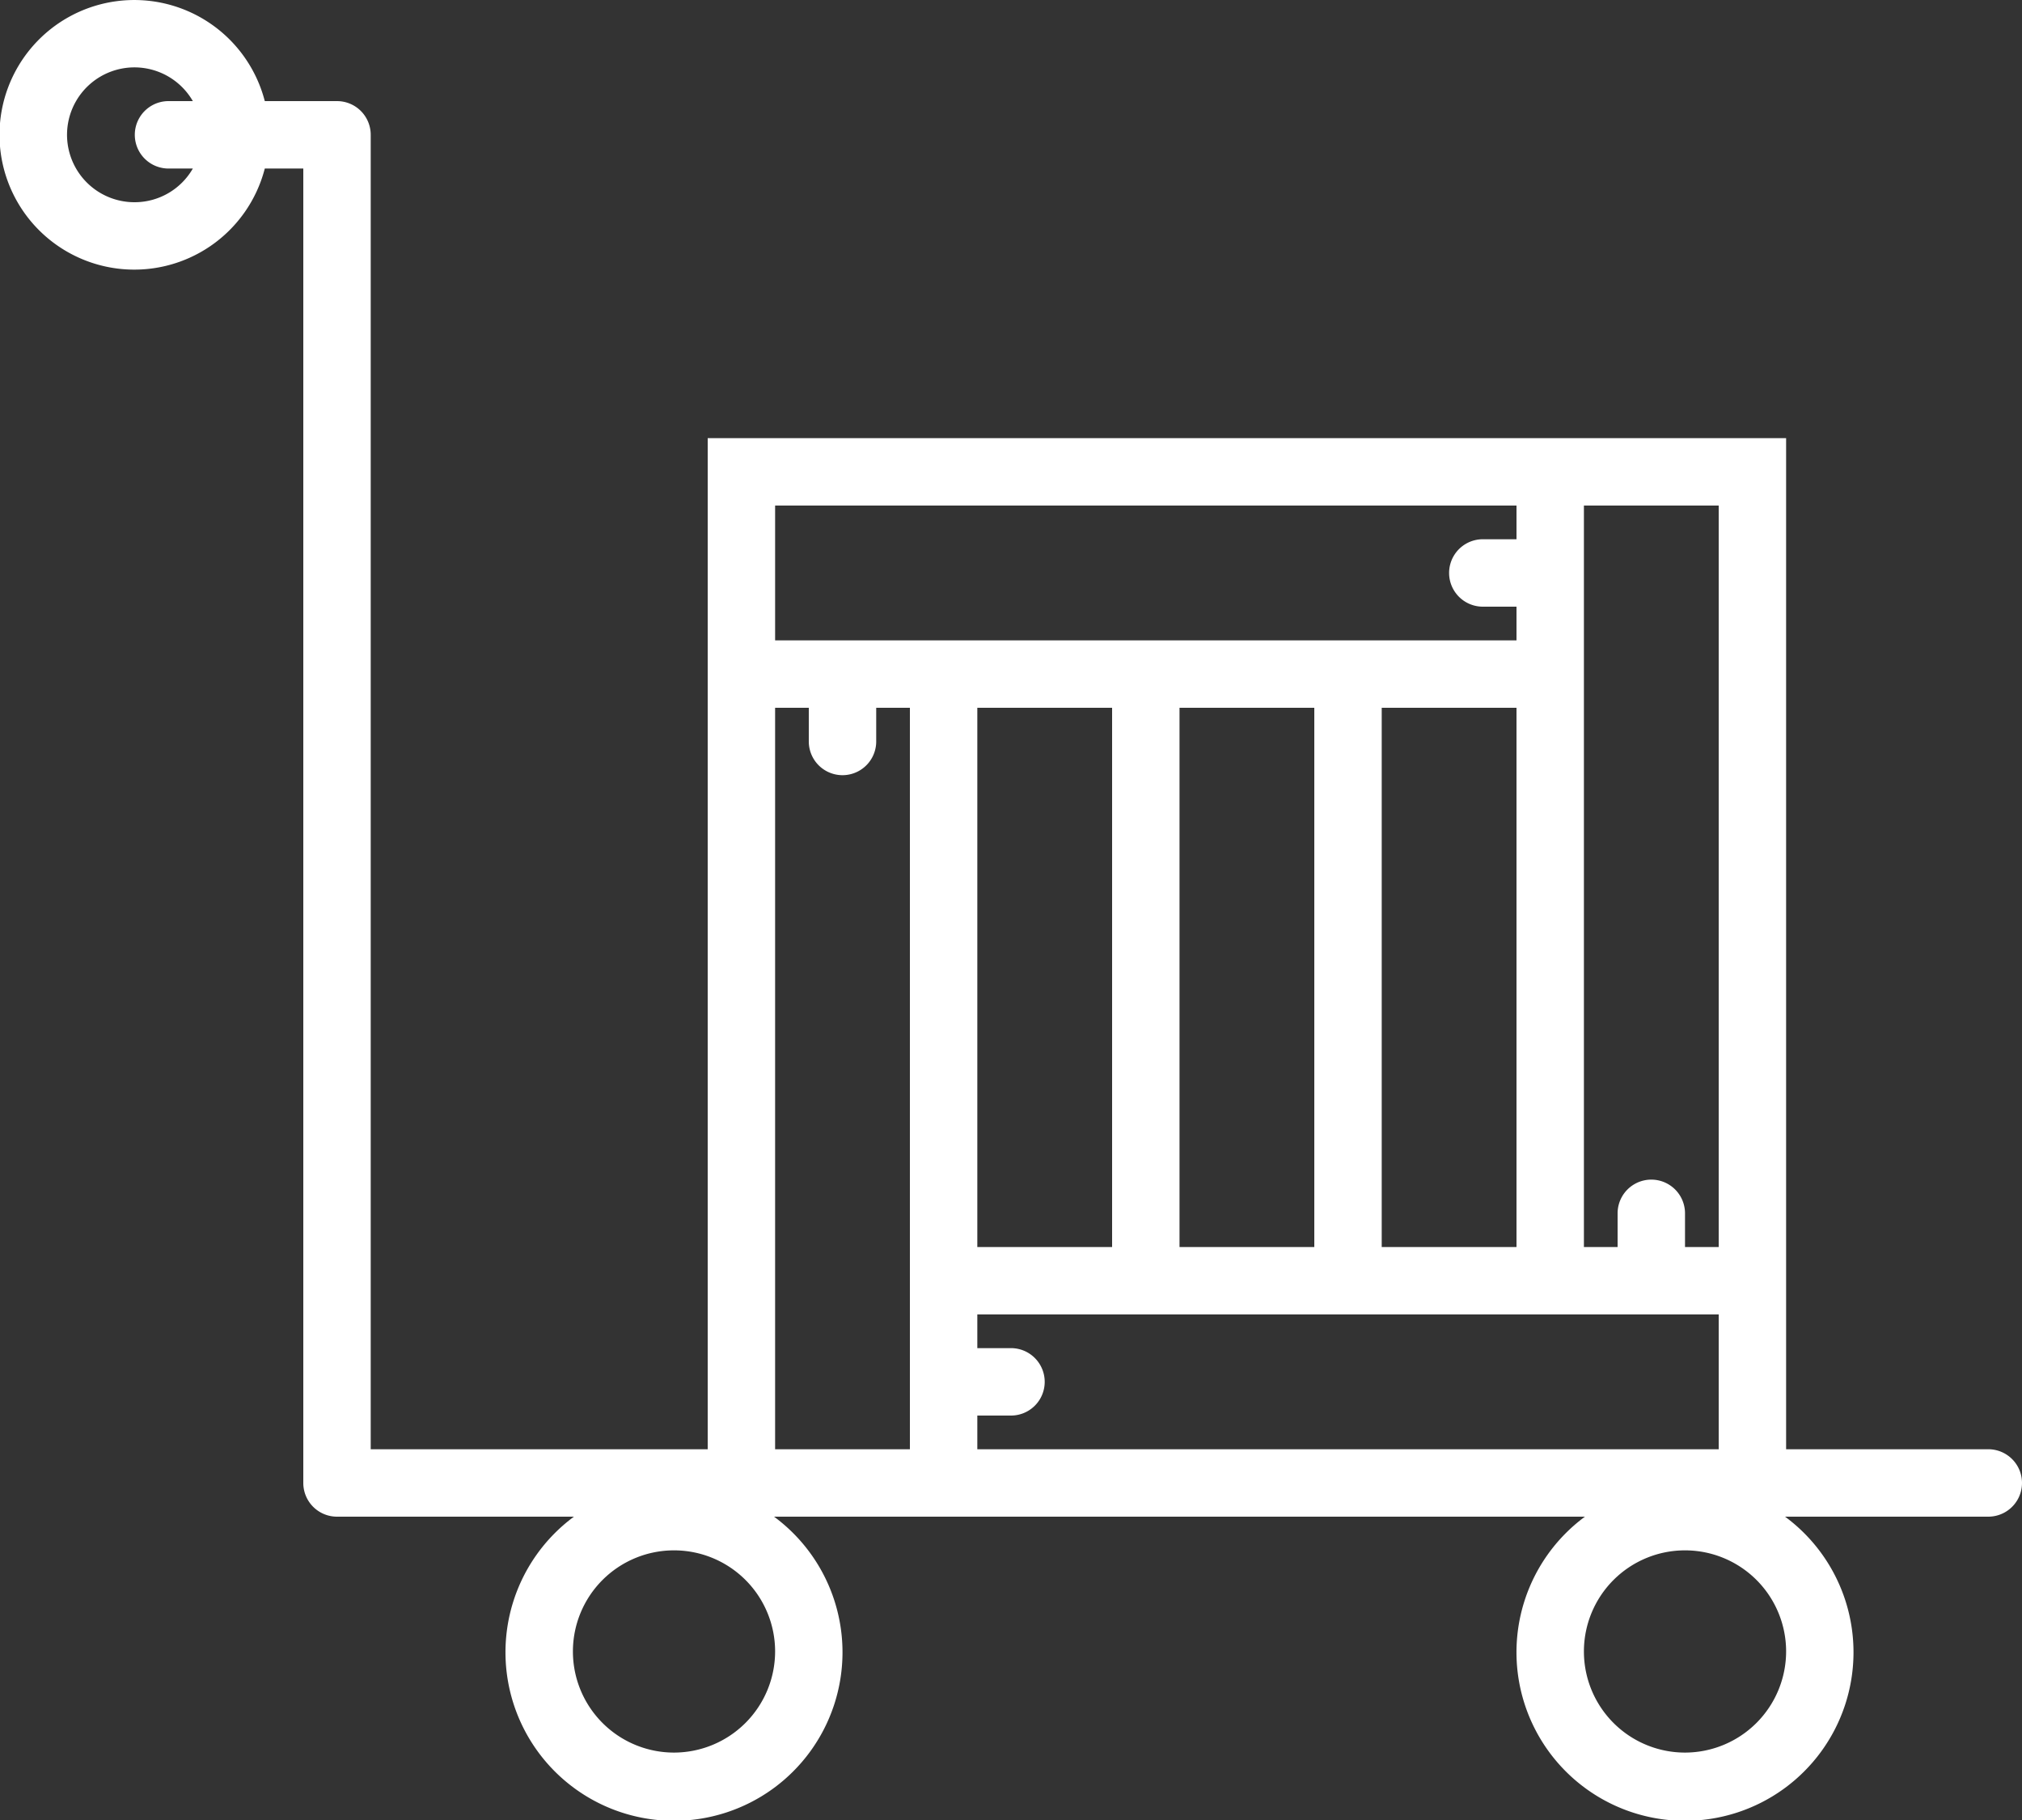 <svg id="Capa_1" data-name="Capa 1" xmlns="http://www.w3.org/2000/svg" viewBox="0 0 512 460.8"><rect x="0" y="0" width="512" height="460.8" fill="#333333" stroke="none"/><defs><style>.cls-1{fill:#fff;}</style></defs><title>f8</title><path class="cls-1" d="M503.47,392.53h-51.2v-256H179.2v256H93.87V59.73a8.53,8.53,0,0,0-8.53-8.53H67.05a34.13,34.13,0,1,0,0,17.07H76.8v332.8a8.53,8.53,0,0,0,8.53,8.53h60a42.67,42.67,0,1,0,50.67,0H401.33a42.67,42.67,0,1,0,50.67,0h51.46A8.53,8.53,0,1,0,503.47,392.53Zm-76.8,76.8a25.6,25.6,0,1,1,25.6-25.6A25.63,25.63,0,0,1,426.67,469.33ZM401.07,153.6H435.2V341.33h-8.53V332.8a8.53,8.53,0,1,0-17.07,0v8.53h-8.53V153.6ZM281.6,341.33H247.47V204.8H281.6V341.33ZM298.67,204.8H332.8V341.33H298.67V204.8Zm51.2,0H384V341.33H349.87V204.8Zm-153.6-51.2H384v8.53h-8.53a8.53,8.53,0,0,0,0,17.07H384v8.53H196.27V153.6ZM34.13,76.8A17.07,17.07,0,1,1,48.83,51.2H42.67a8.53,8.53,0,0,0,0,17.07h6.16A17,17,0,0,1,34.13,76.8ZM170.67,469.33a25.6,25.6,0,1,1,25.6-25.6A25.63,25.63,0,0,1,170.67,469.33Zm25.6-76.8V204.8h8.53v8.53a8.53,8.53,0,0,0,17.07,0V204.8h8.53V392.53H196.27Zm51.2-8.53H256a8.53,8.53,0,0,0,0-17.07h-8.53V358.4H435.2v34.13H247.47V384Z" transform="translate(0 -25.6)"/></svg>